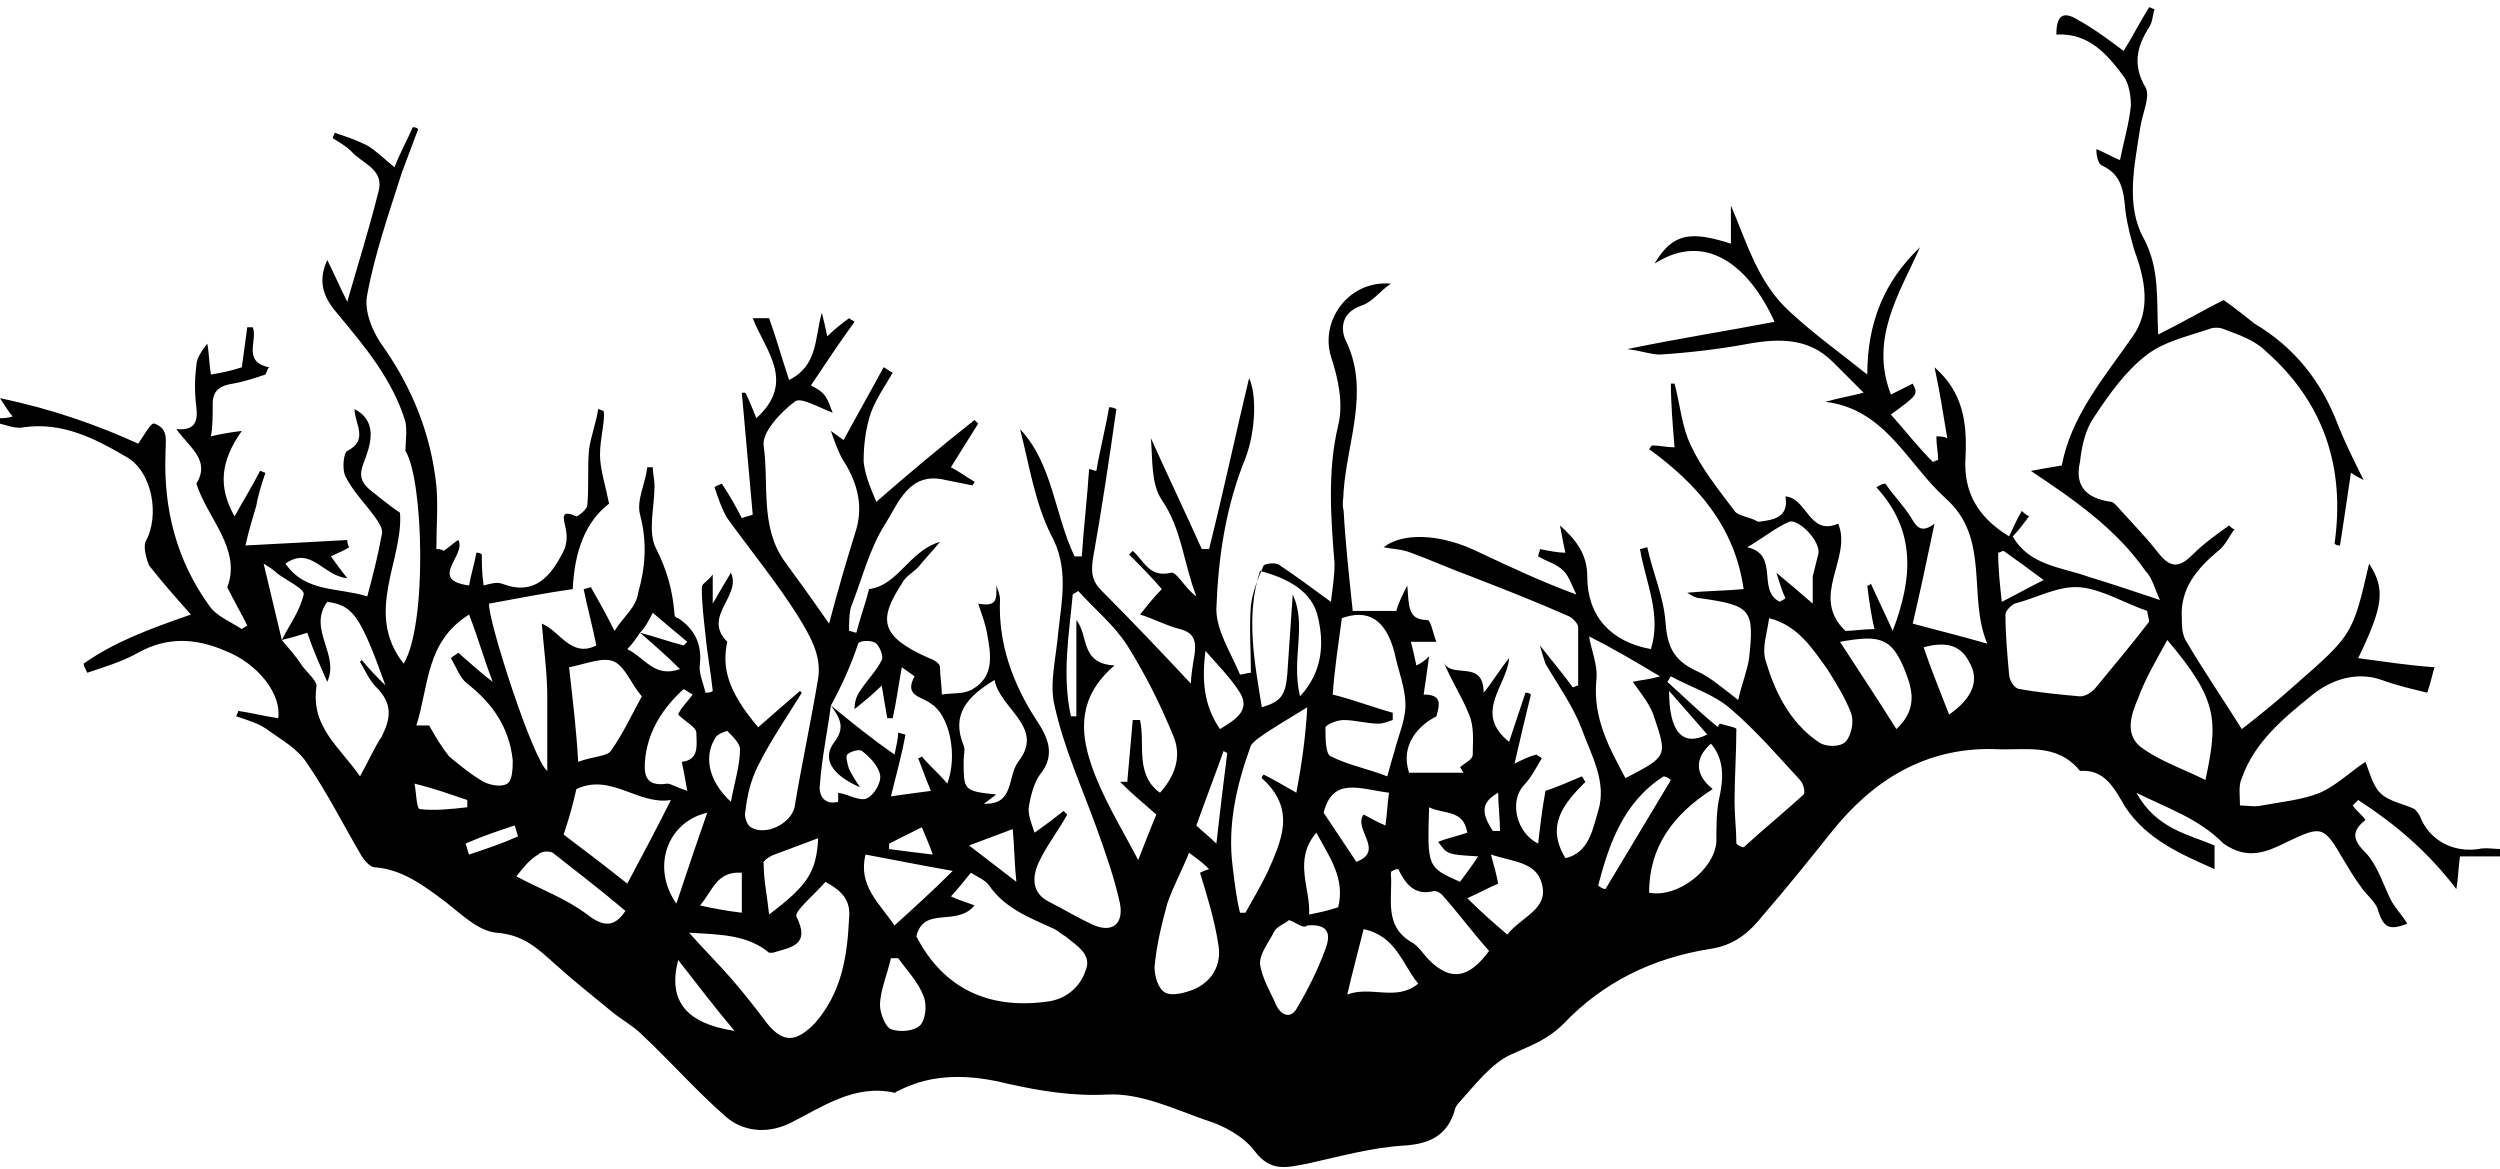 <?xml version="1.0" encoding="utf-8"?>
<!-- Generator: Adobe Illustrator 21.0.0, SVG Export Plug-In . SVG Version: 6.00 Build 0)  -->
<svg version="1.1" xmlns="http://www.w3.org/2000/svg" xmlns:xlink="http://www.w3.org/1999/xlink" x="0px" y="0px"
	 viewBox="0 0 137.5 64.3" style="enable-background:new 0 0 137.5 64.3;" xml:space="preserve">
<g id="Layer_2">
</g>
<g id="Layer_1">
	<path d="M117.5,43.6c1.1,2,2.9,2.3,4.3,2.9c0,0.5,0,0.9,0,1.3c-1.8-0.8-3.7-1.6-4.9-3.4c-0.6-1-1.1-2.1-2.5-2
		c-1.3-1.6-3.1-1.1-4.7-1.2c-3.8-0.1-6.7,1.7-9,4.6c-1.2,1.5-2.4,3-3.7,4.5c-0.8,1-1.6,1.7-3,1.9c-3.1,0.5-5.8,1.8-8,4.1
		c-0.9,0.9-1.8,1.2-2.9,1.7c-1.1,0.5-2,1.7-2.9,2.7c-0.1,0.1-0.2,0.3-0.2,0.4c-0.4,1.3-1.3,1.8-2.7,1.9c-1.8,0.1-3.6,0.6-5.4,1
		c-1.1,0.2-2,0.5-2.9-0.7c-0.6-0.8-1.7-1.4-2.7-1.7c-1.7-0.6-3.6-1.5-5.4-1.4c-1.9,0.1-3.7-0.2-5.5-0.6c-2-0.5-4.1-0.6-6,0.4
		c-0.1,0-0.1,0.1-0.2,0.1c-2.2-0.5-4,0.8-5.8,1.7c-1.3,0.6-2.6,0.4-3.5-0.4c-1.6-1.4-3-3-4.6-4.5c-0.5-0.5-1.1-0.8-1.7-1.3
		c-1.1-0.9-2.1-1.7-3.1-2.6c-0.9-0.8-1.7-1.6-3.2-1.7c-1-0.1-1.9-1-2.8-1.7c-1.2-0.9-2.4-1.8-3.9-1.9c-0.2,0-0.5-0.3-0.7-0.6
		c-1-1.7-1.9-3.5-3-5.1c-0.5-0.8-1.4-1.3-2.1-1.8c-0.5-0.4-1.2-0.6-1.8-0.8c0-0.1,0.1-0.2,0.1-0.3c0.7,0.1,1.5,0.3,2.2,0.4
		c0.2-1.3-1.1-3-2.9-3.7c-1.6-0.7-3.2-0.8-4.8,0.1c-0.9,0.5-1.9,0.8-2.8,1.1c-0.1-0.2-0.2-0.4-0.2-0.5c1.7-1.2,3.6-1.9,5.9-2.7
		c-0.8-0.9-1.6-1.8-2.3-2.7C8,30.6,7.9,30.1,8,29.8c0.8-1.4,0.4-3.9-1.1-4.7c-1.7-1-3.5-1.9-5.6-1.6c-0.4,0.1-0.9-0.1-1.3-0.2
		c0-0.1,0-0.2,0-0.3c0.2,0,0.4,0,0.7-0.1c-0.2-0.2-0.3-0.4-0.7-1c2.9,0.6,5.4,1.5,7.6,2.5c0.3-0.4,0.7-1.2,0.9-1.1
		c0.8,0.3,0.6,0.9,0.6,1.7c-0.1,3,0.6,5.8,2.4,8.3c0.4,0.6,1.2,0.9,1.8,1.3c0.1-0.1,0.2-0.1,0.3-0.2c-0.3-0.6-0.7-1.3-1.1-2.1
		c0.8-2.1-1.1-3.8-1.7-5.7c0.8-1.3-0.4-2-1.1-3c1,0.1,1.2-0.4,1.1-1.2c-0.1-0.8-0.1-1.5,0-2.3c0-0.4,0.3-0.8,0.6-1.2
		c0.1,0.5,0.1,1.1,0.2,1.7c0.6-0.1,1.1-0.2,1.7-0.4c0.1-0.7,0.2-1.5,0.3-2.2c0.1,0,0.2,0,0.3,0c0.3,0.7-0.6,1.9,0.9,2.2
		c-0.1,0.1-0.1,0.2-0.2,0.4c-0.6,0.2-1.2,0.4-1.8,0.5c-0.6,0.1-1.1,0.3-1.1,1.1c0,0.6,0,1.3-0.1,1.8c0.4-0.1,0.9-0.2,1.7-0.3
		c-1.2,1.7-1.3,3.1-0.4,4.7c0.5-0.9,1-1.7,1.4-2.5c0.1,0,0.2,0.1,0.3,0.1c-0.2,0.6-0.4,1.2-0.5,1.8c-0.2,0.7-0.4,1.3-0.6,2.2
		c2-0.1,3.8-0.2,5.6-0.3c0,0.1,0,0.2,0.1,0.4c-0.3,0.2-0.6,0.3-1,0.5c0.3,0.4,0.5,0.7,0.9,1.2c-1.3-0.1-2-1.8-3.4-0.8
		c1.1,1.6,2.9,1.3,4.5,1.8c0.3-1.1,0.6-2.3,0.8-3.4c0.1-0.3-0.2-0.7-0.4-1C20,27.6,19.4,27,19,26.2c-0.2-0.4-0.1-1.3,0.1-1.4
		c1.2-0.6,0.4-1.5,0.4-2.3c1.2,0.6,0.9,1.8,0.7,2.4c-0.2,0.7-0.7,1.3,0.1,2c0.5,0.4,1.1,0.9,1.7,1.3c0.2,2.6-2,5.5,0.2,8.3
		c1.3-2.1,1.1-10.1,0.1-11.7c0-0.5,0.1-1.1,0-1.6c-0.7-2.3-2.2-4.1-3.7-5.9c-0.7-0.8-1.2-1.7-0.6-3c0.4,0.8,0.7,1.5,1.1,2.3
		c0.6-2.1,1.2-4,1.7-6c0.4-1.3-0.9-1.6-1.5-2.3c-0.3-0.3-0.7-0.5-1-0.7c0-0.1,0.1-0.2,0.1-0.3c0.6,0.2,1.2,0.4,1.8,0.7
		c0.5,0.3,1,0.8,1.5,1.2C22,8.4,22.4,7.7,22.7,7C22.8,7,22.9,7,23,7.1c-0.3,0.8-0.6,1.6-0.9,2.4c-0.7,2.2-1.5,4.5-1.9,6.7
		c-0.2,0.9,0.3,2.1,0.9,2.9c1.6,2.3,2.6,4.8,2.9,7.6c0.1,1.1,0,2.3,0,3.5c0.1,0,0.3,0,0.4,0.1c0.3-0.2,0.5-0.4,0.8-0.6
		c0.5,0.8-1.7,2.2,0.6,2.5c0.1-0.6,0.3-1.2,0.4-1.8c0.1,0,0.2,0,0.3,0.1c0,0.5,0,1,0.1,1.7c0.4-0.1,0.7-0.2,1-0.1
		c1.8,0.7,2.7-0.4,3.4-1.8c0.2-0.4,0.2-0.9,0.1-1.3c-0.1-0.5-0.3-1,0.6-0.6c0.1,0,0.6-0.4,0.6-0.6c0.1-1,0-2.1,0.1-3.1
		c0.1-0.7,0.4-1.5,0.5-2.2c0.1,0,0.2,0.1,0.3,0.1C33.3,23.1,33,24.1,33,25c0,0.8,0.3,1.7,0.5,2.7c-1.3,1-1.9,2.6-2,4.7
		c-1.4,0.2-3,0.5-4.6,0.8c-0.1,0.8,2.4,8.6,3.2,9.2c0-1.4,0-2.8,0-4.1c0-1.3-0.2-2.7-0.3-4c1,0.4,1.6,1.9,3,1.2
		c-0.2-1-0.5-2.1-0.7-3.1c0.1,0,0.3-0.1,0.4-0.1c0.4,0.7,0.8,1.4,1.3,2.4c0.5-0.8,1.2-1.3,1.3-2.1c0.4-1.4,0.5-2.8,0.1-4.3
		c-0.2-0.8,0.3-1.7,0.4-2.6c0.1,0,0.2,0,0.3,0c0,0.3,0.1,0.7,0.1,1c0,1.2-0.4,2.6,0.1,3.5c0.6,1.2,0.9,2.3,1,3.6
		c0,0.1,0.1,0.2,0.2,0.2c0.9,0.6,1.3,1.4,1.2,2.5c-0.1,0.5,0.2,1.1,0.3,1.6c0.1,0,0.3,0,0.4-0.1c-0.1-1-0.3-2-0.4-3.1
		c-0.1-0.9-0.2-1.7-0.2-2.6c0-0.2,0.3-0.3,0.6-0.7c0,0.6,0,0.9,0,1.6c0.4-0.7,0.7-1.2,1-1.7c0.6,1.3-1.6,2.4-0.2,3.8
		C39.7,36.7,40,38,41.7,40c0.8-0.7,1.6-1.4,2.3-2c0,0,0.1,0.1,0.1,0.1c-0.8,1.3-1.7,2.6-2.4,4c-0.4,0.8-0.6,1.6-0.7,2.5
		c-0.1,0.3,0.1,0.8,0.3,0.9c0.8,0.5,2.2-0.2,2.4-1.1c0.4-2.4,0.9-4.7,1.3-7.1c0.2-1.3-0.5-2.4-1.1-3.4c-1.2-1.9-2.6-3.6-3.9-5.4
		c-0.3-0.5-0.5-1.1-0.7-1.7c0.1-0.1,0.2-0.1,0.4-0.2c0.4,0.6,0.8,1.3,1.1,1.9c0.2-0.1,0.4-0.1,0.6-0.2c-0.2-2.2-0.4-4.5-0.6-6.7
		c0.1,0,0.1,0,0.2,0c0.2,0.4,0.4,0.9,0.6,1.4c2.2-2,0.5-3.7-0.2-5.5c0.3,0,0.6,0,0.9,0c0.4,1.1,0.7,2.2,1.1,3.4
		c1.6-0.8,1.4-2.3,1.8-3.7c0.1,0.4,0.2,0.8,0.3,1.3c0.4-0.4,0.8-0.7,1.2-1c0.1,0.1,0.2,0.1,0.3,0.2c-0.8,1.1-1.6,2.3-2.4,3.5
		c0.2,0.1,0.6,0.3,0.8,0.6c0.2,0.3,0.3,0.7,0.4,0.9c-0.8-0.3-1.8-0.9-2.1-0.6c-0.8,0.6-1.8,1.7-1.7,2.4c0.3,2.1-0.2,4.4,1.1,6.3
		c0.8,1.1,1.6,2.2,2.5,3.5c0.5-1.9,1-3.6,1.5-5.2c0.4-1.4,0-2.7-0.8-3.9c-0.2-0.4-0.4-0.9-0.6-1.5c0.4,0.3,0.7,0.5,0.7,0.5
		c0.7-1.3,1.5-2.7,2.2-4c0.2,0.1,0.3,0.2,0.5,0.3c-0.4,0.7-0.9,1.4-1.2,2.2c-0.3,0.9-0.4,1.8-0.4,2.7c0.1,0.9,0.5,1.7,0.7,2.2
		c1.6-1.4,3.5-3,5.4-4.5c0.1,0.1,0.1,0.1,0.2,0.2c-0.5,0.8-1,1.6-1.5,2.4c0.4,0.2,0.8,0.5,1.3,0.8c0,0.1-0.1,0.1-0.1,0.2
		c-0.5-0.1-1-0.2-1.5-0.3c-2-0.5-2.6,1.3-3.3,2.4c-0.9,1.4-1.3,3.1-1.9,4.6c-0.1,0.4-0.1,0.8-0.1,1.3c0.1,0,0.3,0.1,0.4,0.1
		c0.2-0.8,0.5-1.6,0.7-2.4c1.6-0.2,2.2-2.1,3.9-2.6c-0.4,0.5-0.8,0.9-1.2,1.4c-0.3,0.3-0.7,0.5-0.9,0.9c-1.3,2-1.2,2.9,1.5,4.1
		c0.3,0.1,0.6,0.3,0.6,0.5c0,0.5,0.1,1,0.1,1.5c0.6-0.1,1.2,0,1.7-0.3c1.2-0.7,1-1.9,0.8-3c-0.1-0.6-0.3-1.1-0.5-1.7
		c1.1,0.2,1-0.3,1-1c0.1,0.3,0.2,0.5,0.2,0.8c-0.1,2.4,0.7,4.6,2,6.6c0.6,0.9,1.1,1.9,0.2,3c-0.3,0.4-0.5,1.1-0.6,1.7
		c-0.1,0.4,0.1,0.9,0.3,1.5c0.7-0.5,1.1-0.8,1.6-1.2c0.1,0.1,0.1,0.1,0.2,0.2c-0.5,0.9-1.2,1.8-1.6,2.7c-0.3,0.7-0.4,1.6,0.6,2.1
		c0.8,0.4,1.6,0.9,2.5,1.3c1,0.4,1.6-0.1,1.4-1.2c-0.3-1.4-0.8-2.8-1.3-4.2c-0.8-2.2-1.8-4.4-2.3-6.7c-0.3-1.2,0.1-2.7,0.2-4
		c0.2-1.8,0.6-3.6-0.4-5.4c-0.9-1.8-1.2-3.9-1.7-5.8c1.8,1.9,1.9,4.7,3,7c0.1,0,0.2,0,0.4,0c0.1-1.6,0.3-3.2,0.4-4.8
		c0.1,0,0.3,0.1,0.4,0.1c0.2-1.2,0.5-2.3,0.7-3.5c0.1,0,0.2,0,0.4,0.1c-0.4,2.8-0.8,5.5-1.3,8.3c-0.1,0.8,0,1.2,0.5,1.7
		c1.7,1.7,3.4,3.5,4.9,5.1c0-0.4,0.1-1,0.2-1.6c0.1-0.7,0-1.2-0.8-1.4c-0.8-0.2-1.5-0.6-2.2-0.8c0.4-0.5,0.8-1,1.2-1.4
		c-0.6-0.7-1.2-1.3-1.8-1.9c0.1-0.1,0.2-0.2,0.2-0.2c0.6,0.5,0.9,1.5,2.1,1.2c0.3-0.1,0.8,0.9,1.4,1.3c-0.7-1.8-0.8-3.7-1.9-5.3
		c-0.6-0.9-0.5-2.2-0.6-3.4c0.9,2,1.9,4.1,2.8,6.1c0.1,0,0.3,0,0.4,0c0.8-3.2,1.5-6.5,2.2-9.4c0.4,0.8,0.4,2.8-0.2,4.4
		c-1.1,2.7-1.5,5.5-1.6,8.3c0,1.2,0.8,2.4,1.3,3.6c0.2,0,0.4-0.1,0.6-0.1c0-1.2-0.1-2.5,0-3.7c0.1-0.8,0.4-1.5,0.7-2.2
		c0.1-0.1,0.7-0.2,0.9,0c0.9,0.6,1.7,1.2,2.8,2c0.1-0.8,0.2-1.4,0.2-2.1c-0.2-2.5-0.4-5.1,0.2-7.6c0.3-1.2,0-2.6-0.4-3.8
		c-0.6-2,1-4.2,3.3-4c-0.6,0.4-1,1-1.6,1.2c-1.2,0.4-1.2,1.4-0.8,2.1c1.2,2.7,0,5.4-0.2,8.1c0,0.4-0.1,0.7,0,1.1
		c0.1,1.8,0.3,3.6,0.5,5.5c0.7,0,1.5,0,2.4,0c0.1-0.4,0.3-0.8,0.6-1.4c0.1,1.1,0,1.9,1.1,1.9c0.2,0,0.3,0.7,0.5,1.2
		c-0.5,0-1,0-1.4,0c0.1,0.4,0.2,0.8,0.3,1.3c0.2-0.1,0.4-0.2,0.7-0.5c-0.1,0.8-0.2,1.4-0.3,2.1c1,0,0.9,0.5,0.7,1.2
		C78,39.9,77,41,77.5,42.5c1,0,2,0,3,0c-0.1-0.1-0.1-0.2-0.2-0.3c0.2-0.2,0.7-0.4,0.7-0.7c0-0.7,0.1-1.5-0.2-2.2
		c-0.4-1-1-1.9-1.4-2.9c0.4,1,2.2-0.2,2.2,1.7c0.5-0.6,0.9-1.3,1.4-1.9c-0.1,1.5-2,3,0,4.6c0.3-0.9,0.6-1.8,0.9-2.7
		c0.1,0,0.2,0,0.3,0.1c-0.3,1.2-0.6,2.5-0.9,3.8c0.4-0.2,0.8-0.4,1.2-0.5c0.1,0.1,0.2,0.1,0.3,0.2c-0.3,0.5-0.6,1.1-1,1.5
		c-0.8,0.9-0.4,2.6,0.8,3.2c0.1-0.9,0.2-1.8,0.4-2.9c0.6-0.2,1.3-0.5,2-0.8c0.1,0.1,0.1,0.2,0.2,0.3c-1.2,1.2-2.2,2.4-1.1,4.2
		c1.3-0.3,1.5-1.6,1.8-2.6c0.5-1.6-0.4-3.1-0.9-4.5c-0.5-1.3-1.3-2.4-2-3.6c-0.1-0.3-0.2-0.6-0.3-1c0.7,0.9,1.3,1.6,1.8,2.3
		c0.1,0,0.2-0.1,0.3-0.1c0-1.1,0-2.2,0-3.2c0-0.2-0.3-0.5-0.5-0.6c-1.8-0.8-3.6-1.5-5.4-2.2c-1.1-0.4-2.2-0.9-3.3-1.3
		c-0.5-0.2-1-0.2-1.5-0.3c1-0.8,3.1-0.8,5.3,0.3c1.7,0.8,3.4,1.6,5.3,2.3c-0.2-0.4-0.4-1-0.7-1.3c-0.4-0.4-0.9-0.5-1.4-0.8
		c0-0.1,0.1-0.3,0.1-0.4c0.5,0.1,1,0.2,1.4,0.2c-0.1-0.4-0.2-1-0.3-1.5c0.9,0.8,1.5,1.6,1.5,2.8c0,2.2,1.3,3.6,3.5,4
		c0.6-1.9-0.3-3.7-0.6-5.5c0.1,0,0.3-0.1,0.4-0.1c0.3,1.4,0.9,2.7,1,4.1c0.1,1.3,0.4,2.1,1.7,2.7c0.7,0.3,1.4,0.9,2.3,1.6
		c0.2-0.9,0.5-1.6,0.6-2.3c0.3-2.7,0.1-2.9-2.7-3.3c-0.2,0-0.4-0.1-0.7-0.3c1-0.1,2-0.1,3.1-0.2c-0.5-3.5-2.6-5.8-5.2-7.7
		c0.1-0.1,0.1-0.2,0.2-0.2c0.4,0,0.7,0.1,1.2,0.1c-0.1-1.2-0.2-2.4-0.2-3.5c0.1,0,0.2,0,0.2,0c0.3,1.1,0.4,2.4,0.9,3.4
		c0.6,1.3,1.5,2.4,2.4,3.6c0.2,0.3,0.8,0.3,1.3,0.6c0.8-0.1,1.7-0.2,1.5-1.4c1.2,0.1,1.3,2.2,2.9,1.5c0.8,1.9-1.6,4,0.4,5.9
		c0.4,0,1-0.1,1.6-0.1c-0.2-0.8-0.3-1.6-0.4-2.4c0.1,0,0.1,0,0.2-0.1c0.4,0.9,0.8,1.7,1.2,2.6c1.1-2.9,1.3-5.5-0.9-7.9
		c0.2-0.1,0.3-0.2,0.5-0.2c0.4,0.6,0.9,1.1,1.3,1.7c0.3,0.4,0.5,1.2,1.4,0.5c-0.4,1.9-0.8,3.8-1.2,5.5c1.5,0.4,2.7,0.7,4.1,1.1
		c-1.1-2.6,0.2-5.8-2.3-8c-2.1-1.9-3.3-4.9-6.6-5.3c0.7-0.2,1.3-0.3,2.1-0.5c-0.6-0.6-1.1-1.1-1.7-1.7c-1.3-1.3-2.9-1.3-4.6-1
		c-1.6,0.3-3.3,0.5-4.9,0.6c-0.5,0-1-0.2-1.8-0.3c2.9-0.6,5.5-1,8.1-1.5c-1.4-3.1-3.8-5-6.6-3.2c1-1.7,2-1.8,4.2-1.1
		c0-0.7,0-1.4,0-2.1c0.9,2.1,1.5,4.3,3.3,5.9c1.3,1.2,2.7,2.2,4.2,3.4c0-2.8,0.9-5.1,2.9-7c-1.1,2.5-2.8,5-1.6,8.1
		c0.4-0.2,0.8-0.4,1.2-0.6c0.3,0.6,0.3,0.6-1.2,1.7c0.8,0.9,1.5,1.8,2.3,2.6c0.1,0,0.2-0.1,0.3-0.1c0-0.4-0.1-0.8-0.1-1.3
		c0.2,0,0.4,0,0.6,0.1c-0.2-1.2-0.4-2.5-0.7-3.9c1.6,1.4,1.8,3.1,1.7,5c-0.1,1.8,0.6,3.2,2.4,4.3c0.2-0.4,0.4-0.9,0.7-1.4
		c0.1,0.1,0.2,0.2,0.4,0.3c-0.3,0.4-0.6,0.8-0.9,1.1c0.9,1.6,2.7,1.7,4.1,2.2c1.3,0.4,2.5,0.8,4,1.3c-0.3-0.6-0.4-1.2-0.8-1.6
		c-1.6-2.3-3.9-3.9-6.3-5.5c0.5-0.1,1.1-0.2,1.7-0.3c0.5-2.7,2.3-4.8,3.9-7.1c1-1.4,0.7-3.1,0.1-4.7c-0.2-0.7-0.4-1.4-0.5-2.2
		c-0.1-1.1-0.2-2-1.3-2.5c-0.2-0.1-0.3-0.5-0.3-0.9c0.5,0.2,1,0.5,1.3,0.6c0.2-1,0.5-2,0.6-3c0-0.5-0.1-1.2-0.4-1.6
		c-0.9-1.2-1.9-2.4-3.7-2.3c0-1.1,0.4-1.3,1.2-0.8c0.9,0.5,1.7,1.1,2.5,1.7c0.5-0.8,0.9-1.6,1.4-2.4c0.1,0,0.2,0.1,0.3,0.1
		c-0.1,0.3-0.1,0.7-0.3,1c-0.7,1.1-0.9,2.1-0.2,3.3c0.3,0.5-0.2,1.5-0.3,2.3c-0.3,2-0.8,4.2,0.2,6c0.9,1.7,0.7,3.3,0.8,5.3
		c1.4-0.7,2.6-1.4,3.6-1.9c0.7,0.5,1.2,0.9,1.7,1.3c2.2,1.3,3.7,3.2,4.6,5.6c0.4,1,0.9,2,1.4,3c-0.2-0.1-0.4-0.2-0.7-0.4
		c-0.2,1.4-0.4,2.7-0.6,4c-0.1,0-0.2,0-0.3-0.1c0.6-4.2-0.6-7.8-3.8-10.6c-0.6-0.6-1.5-0.9-2.3-1.2c-0.2-0.1-0.6-0.1-0.8,0
		c-1.2,0.4-2.5,0.7-3.4,1.4c-1.2,0.9-2.1,2.2-2.9,3.4c-0.5,0.7-0.7,1.6-0.8,2.5c-0.3,1.3,0.3,2,1.7,2.2c0.1,0,0.2,0.1,0.3,0.2
		c0.8,0.9,1.6,1.7,2.3,2.6c0.7,0.9,1.2,0.8,1.9,0.1c0.6-0.6,1.3-1.1,2-1.6c0.1,0.1,0.2,0.2,0.3,0.2c-0.3,0.4-0.5,0.9-0.9,1.2
		c-1.2,1-2.1,2.1-2,3.7c0,0.4,0,0.8,0.2,1.2c1,1.7,2.1,3.3,3.1,4.9c0.9-0.7,1.9-1.5,2.9-2.4c3.2-2.8,3.2-2.8,4.1-6.7
		c0.9,1.4,0.8,2.3-0.6,5.2c1.5,0.2,2.8,0.4,4.2,0.5c-0.1,0.3-0.2,0.8-0.4,1.4c-0.8-0.2-1.7-0.4-2.5-0.7c-1.4-0.5-2.8,0-3.8,0.8
		c-1.6,1.3-3.2,2.6-3.9,4.6c-0.2,0.4-0.1,1-0.1,1.5c0.4,0,0.8,0.1,1.2,0c1.1-0.2,2.2-0.3,3.2-0.7c0.9-0.4,1.6-1.1,2.5-1.7
		c0.2,0.5,0.4,1.3,0.8,1.7c0.5,0.5,1.3,0.6,1.9,0.9c0.1,0.1,0.2,0.2,0.3,0.4c0.5,1.3,1.8,2,3.2,1.8c0.4-0.1,0.9,0,1.3,0
		c0,0.1,0,0.3,0,0.4c-0.8,0-1.6,0-2.3,0c-0.1,0.7-0.1,1.2-0.2,1.8c-1.6-2.1-3.4-3.6-5.4-4.9c-0.1,0.1-0.2,0.2-0.3,0.3
		c0.2,0.3,0.5,0.5,0.7,0.8c-0.9,0.7-0.6,1.2,0.1,1.9c0.6,0.7,0.9,1.7,1.3,2.5c0.2,0.4,0.6,0.8,0.9,1.3c-1,0.4-1.3,0.2-1.6-0.7
		c-0.1-0.5-0.7-0.9-1-1.4c-0.3-0.4-0.6-0.9-0.9-1.4c-1.1-1.9-1.2-1.9-3.1-1c-1.2,0.6-2.2,1-3.5,0.1C120.9,45,119.3,44.5,117.5,43.6z
		 M35.2,34.8c-0.2,0.3-0.4,0.6-0.7,0.9c1,0.5,1.5,1.6,2.9,1.1C36.7,36.1,35.9,35.4,35.2,34.8c0.8,0.2,1.6,0.5,2.4,0.7
		c0.1-0.1,0.1-0.1,0.2-0.2c-0.6-0.5-1.2-1-1.9-1.6C35.7,34.1,35.5,34.5,35.2,34.8z M45.7,38.8c1.1,0.9,2.2,1.8,3.5,2.7
		c0.1-0.5,0.2-0.9,0.2-1.2c0.1,0,0.3,0.1,0.4,0.1c-0.2,1.1-0.5,2.2-0.8,3.4c0.7-0.1,1.4-0.2,2.2-0.3c-0.3-0.7-0.5-1.3-0.7-1.8
		c0.1,0,0.2-0.1,0.2-0.1c0.4,0.5,0.9,0.9,1.4,1.5c0.6-1.6,0.1-3.8-0.9-4.4c-0.5-0.4-1.5-0.4-0.9-1.5c0,0-0.4-0.3-0.7-0.5
		c-0.2,1.1-0.3,1.9-0.5,2.8c-0.1,0-0.2,0-0.3,0c-0.1-0.6-0.2-1.1-0.3-1.8c-0.5,0.5-1,0.9-1.5,1.3c0-0.4,0.1-0.7,0.3-1
		c0.4-0.6,0.9-1.1,1.2-1.7c0.1-0.2-0.1-0.7-0.3-0.9c-0.2-0.2-0.9-0.2-1,0C46.8,36.6,46.3,37.7,45.7,38.8c-0.2,1.5-0.5,2.9-0.6,4.3
		c-0.1,0.6,0.2,1.2,1,1c0-0.3,0-0.4,0-0.5c0.6,0.1,1.2,0.5,1.6,0.3c0.4-0.2,0.8-0.9,0.7-1.3c-0.1-0.5-0.6-1-1-1.3
		c-0.1-0.1-0.6,0-0.8,0.2c-0.1,0.1,0,0.5,0.1,0.8c0.2,0.4,0.4,0.7,0.6,1c-1.6-0.7-2.1-1.6-1.4-2.5C46.5,40,46.2,39.5,45.7,38.8z
		 M15.5,35.2c0.4-0.8,1-1.6,1.2-2.5c0.1-0.3-1-0.8-1.5-1.2c-0.1-0.1-0.2-0.2-0.7-0.5C14.9,32.7,15.2,33.9,15.5,35.2
		c0.4,0.5,0.8,0.9,1.1,1.4c0.3,0.4,0.9,0.9,0.8,1.2c-0.3,2.2,1.3,3.3,2.4,4.9c0.5-0.9,0.8-1.6,1.2-2.2c0.5-1,0.6-1.8-0.3-2.7
		c-0.4-0.4-0.6-0.9-0.9-1.4c0,0,0.1-0.1,0.1-0.1c0.4,0.5,0.8,0.9,1.3,1.4c-1.4-3.9-1.8-4.4-3.2-4.6c-1.1,1.5,0.7,2.9,0,4.4
		c-0.4-0.9-0.8-1.8-1.1-2.7C16.3,35,15.9,35.1,15.5,35.2z M63.8,43.6c0.9-1,1.2-2.1,0.7-3.2c-0.7-1.7-1.5-3.3-2.5-4.9
		c-0.7-1.1-1.8-2-2.7-3c-0.1,0.1-0.2,0.1-0.3,0.2c-0.2,2.2-0.6,4.4-0.1,6.7c0.1,0,0.2,0,0.3,0c0-1.8,0-3.5,0-5.3
		c0.7,0.9,0.2,2.4,2.1,2.5c-2,1.7-1.9,3.6-1.3,5.4c0.6,1.8,1.6,3.4,2.6,5.3c0.4-1,0.7-1.8,1-2.5c-0.7-0.6-1.4-1.2-2-1.8
		c0.1,0,0.3,0,0.4,0c0.1-1.1,0.2-2.3,0.3-3.4c0.1,0,0.2,0,0.4,0C63,40.9,62.4,42.6,63.8,43.6z M50.4,51.5c1.5,2.9,4,4,7.1,3.6
		c1.1-0.1,1.9-0.8,2.2-1.7c0.4-0.9-0.5-1.4-1.1-1.9c-0.2-0.1-0.4-0.3-0.6-0.4c-1.3-0.6-2.7-1.1-3.6-2.4c-0.2-0.3-0.7-0.5-1-0.7
		c-0.5,0.6-0.8,1-1.1,1.3c0.4,0.2,0.8,0.3,1.3,0.5C52.6,51,50.8,49.8,50.4,51.5z M118.2,34.2c0-0.2-0.1-0.4-0.1-0.6
		c-1.2-0.4-2.5-1.2-3.7-1.3c-1.2-0.1-2.4,0.6-3.6,0.9c-0.2,0.1-0.5,0.4-0.5,0.6c0,1.1,0.1,2.2,0.2,3.3c0,0.3,0.3,0.8,0.6,0.8
		c1.1,0.2,2.2,0.3,3.3,0.4c0.3,0,0.6-0.2,0.8-0.4C116.1,36.8,117.2,35.5,118.2,34.2z M37.9,51.3c0.8,0.9,1.6,1.7,2.3,2.5
		c0.7,0.8,1.4,1.7,2,2.5c0.9,1.1,1.6,1,2.6,0c1.5-1.7,1.8-3.7,1.9-5.8c0.1-1-0.4-1.5-1.3-2c-0.6,0.7-1.7,1.6-1.6,1.9
		c0.8,1.6-0.3,1.7-1.3,2c-0.1,0-0.1,0-0.2,0C41.1,51.4,39.6,51.4,37.9,51.3z M23.6,39.9c0.4,0.7,0.7,1.2,1.1,1.7
		c0.6,0.5,1.2,1,1.9,1.4c0.4,0.2,1,0.3,1.3,0.1c0.3-0.2,0.3-0.9,0.3-1.3c-0.2-1.8-1.1-3.1-2.5-4.2c-0.4-0.3-0.6-0.9-0.9-1.4
		c0.1-0.1,0.3-0.2,0.4-0.3c0.6,0.5,1.1,1,1.9,1.6c-0.5-1.3-0.8-2.4-1.3-3.7c-2.4,1.5-2.2,3.9-2.9,6.1C23.4,39.9,23.6,39.9,23.6,39.9
		z M73.8,34c-0.2,1.5-0.4,2.8-0.5,4.2c1.2,0.3,2.2,0.7,3.3,1c0,0.1,0,0.2,0,0.4c-0.3,0.1-0.5,0.2-0.8,0.2c-0.6,0-1.3-0.2-1.9-0.2
		c-0.3,0-0.9,0.2-1,0.4c0,0.6,0,1.5,0.3,1.6c1,0.5,2.1,0.7,3.1,1.1c0.2-0.7,0.3-1.1,0.4-1.4c0.2-0.8,0.6-1.7,0.6-2.5
		c0-1-0.4-1.9-0.6-2.9C76.2,34,75.2,33.5,73.8,34z M71.9,38.9c-0.8,0.5-1.5,0.9-2.1,1.3c-0.3,0.2-0.8,0.5-1,0.8
		c-0.8,2.2-1.3,4.4-1,6.7c0.1,0.8,0.2,1.7,0.4,2.5c0.1,0,0.2,0,0.3,0c0.4-0.7,0.8-1.4,1.2-2.2c0.8-1.8,1.6-3.5-0.3-5.2
		c0,0,0-0.1,0.1-0.2c0.6,0.3,1.1,0.6,1.8,1C71.6,42,71.8,40.6,71.9,38.9z M119.2,35.2c-0.6,1.1-1.2,2.1-1.6,3.2
		c-0.4,0.9-0.8,2.1,0.3,2.8c1,0.7,2.2,1.1,3.4,1.7C122,39.6,122,38.5,119.2,35.2z M65.4,46.9c-0.4,1-0.9,1.9-1.2,2.8
		c-0.3,1.1-0.6,2.3-0.7,3.5c0,0.5,0.2,1.2,0.6,1.4c0.4,0.2,1.1,0,1.6-0.2c1.1-0.5,1.5-1.5,1.3-2.5c-0.2-1.3-0.6-2.6-1-3.9
		c0,0,0.2-0.1,0.5-0.2C66.1,47.4,65.8,47.2,65.4,46.9z M94.5,40c0-0.1,0-0.1,0.1-0.2c0.3,0.1,0.9,0.2,0.9,0.3c0,1.3-0.1,2.7-0.1,4
		c0,0.8,0.1,1.5,0.1,2.3c0.1,0.1,0.3,0.2,0.4,0.2c1.1-1,2.2-1.9,3.3-2.9c0.1-0.1,0-0.6-0.2-0.8c-1.2-1.3-2.4-2.7-3.8-3.9
		c-0.9-0.8-2.2-1.2-3.3-1.8c-0.1,0.1-0.1,0.2-0.2,0.3C92.6,38.3,93.5,39.2,94.5,40z M71.5,38.3c1.3-1.4,1.3-3,1-4.3
		c-0.3-1.5-1.7-2.2-3.2-2.6c-0.8,2.5-0.3,5,0.1,7.5c1-0.3,1.3-0.6,1.4-1.8c0.1-1.4,0.2-2.9,0.3-4.4C71.9,34.4,71,36.2,71.5,38.3z
		 M31,45.9c1.2,0.9,2.5,1.9,3.5,2.7c0.8-1.5,1.6-3,2.4-4.6c-1.8,0.3-3.3-1.5-5.2-0.6C31.5,44.3,31.3,45,31,45.9z M97.3,34
		c-0.1,0.8-0.4,1.6-0.2,2.3c0.5,1.7,1.3,3.4,2.9,4.5c0.4,0.3,1.2,0.3,1.5,0c0.3-0.3,0.5-1.1,0.3-1.6c-0.3-0.8-0.8-1.6-1.3-2.4
		C99.7,35.7,98.9,34.4,97.3,34z M87.4,35c0.1,0.7,0.5,1.6,0.4,2.4c-0.2,2.1,0.7,3.7,1.6,5.4c2.3-1.2,2.3-1.2,1.6-3.3
		c-0.2-0.7-0.7-1.3-1.2-2c0.4-0.1,0.8-0.1,1.5-0.3C89.8,36.3,88.6,35.6,87.4,35z M54.7,37.4c-1.5,0.9-2.4,1.9-1.7,3.6
		c0.1,0.2,0,0.5,0,0.8c0,1.7,0,1.7,1.8,1.9c-0.3,0.2-0.5,0.4-0.7,0.5c1.7,0.1,1.3-1.5,1.9-2.3C57.5,40,55,39,54.7,37.4z M81.9,52.3
		c-0.9-1-1.7-2.1-2.6-3.1c-0.1-0.1-0.3-0.2-0.4-0.2c-1.1,0.3-1.6-0.4-2-1.2c-0.2,0-0.3,0.1-0.3,0.1c-0.1,0-0.1,0.1-0.1,0.2
		c0.1,1.3-0.4,2.8,1.1,3.7c0.4,0.2,0.7,0.7,1,1C79.8,54,80.8,53.8,81.9,52.3z M90.7,49.1c1.6,0.3,3.6-1.3,3.7-2.8
		c0-0.9,0-1.8,0.2-2.6c0.2-1,0.2-2-0.5-2.8c-0.9,0.8-0.9,1.7,0.1,2.5C92,44.8,90.7,46.6,90.7,49.1z M31.3,36.7
		c0.2,1.8,0.4,3.4,0.5,5.2c0.8-0.3,1.6-0.3,1.8-0.6c0.7-1,1.2-2.1,1.7-3c-0.6-0.7-0.9-1.6-1.5-1.9C33.2,36.1,32.3,36.5,31.3,36.7z
		 M70.9,50.6c-0.2,0.2-0.6,0.3-0.8,0.6c-0.3,0.6-0.8,1.2-0.8,1.8c0.1,0.8,0.6,1.6,0.9,2.3c0.3,0.6,0.8,0.7,1.1,0.2
		c0.6-1,1.2-2.2,1.6-3.3c0.3-0.8,0.2-1.4-1-1.3C71.7,51.1,71.4,50.8,70.9,50.6z M49.2,50.9c1.1-1,2.1-1.9,3.2-3
		c-1.7-0.3-3.2-0.6-4.8-0.9C47.2,48.7,48.3,49.6,49.2,50.9z M101.2,35.3c1.1,1.7,2.1,3.2,3.1,4.8c1.3-1.2,0.8-2.4,0.4-3.4
		C104,35.1,103.4,34.9,101.2,35.3z M28.4,48.2c1.3,0.7,2.7,1.2,3.9,2.1c0.9,0.7,1.5,0.7,2.1-0.2c-1.3-1.1-2.6-2.1-4-3.2
		c-0.2-0.1-0.6-0.1-0.8,0.1C29.1,47.3,28.8,47.7,28.4,48.2z M99.7,33.2c0-0.7,0-1.1,0-1.5c0.1-0.4,0.2-0.8,0.3-1.2
		c0.2-0.7-1.1-2-1.6-1.8c-0.7,0.3-1.3,0.8-2.3,1.4c1.8,0.4,0.5,2.4,1.8,3c0.1-0.1,0.2-0.1,0.3-0.2c-0.2-0.4-0.3-0.8-0.5-1.4
		C98.3,32,98.9,32.5,99.7,33.2z M38.1,38.2c-0.2-0.1-0.3-0.2-0.5-0.3c-1.1,1-1.9,2.2-2.1,3.7c-0.1,0.9-0.1,1.7,1.2,1.5
		c0.2,0,0.5,0.2,1.1,0.4c-0.1-0.6-0.2-1.1-0.3-1.6c1-0.1,0.8-1,0.8-1.6c0-0.3-0.6-0.6-1-1C37.4,39,37.8,38.6,38.1,38.2z M82.9,51.4
		c0.8-1,2.3-1.4,1.9-2.8c-0.3-1.2-1.6-1.2-2.8-1.6c0.2,0.7,0.3,1.1,0.4,1.6c-0.5,0.2-1,0.5-1.7,0.8C81.5,50.2,82.2,50.8,82.9,51.4z
		 M74.1,54.7c1.3-0.5,2.7,0.4,3.9-0.6c-0.9-1.1-1.2-2.6-3-3C74.7,52.3,74.4,53.4,74.1,54.7z M74.6,47.4c1.6-0.6-0.2-1.8,0.4-2.6
		c0.4,0.2,0.7,0.4,1.2,0.6c0.1-0.7,0.1-1.2,0.2-1.8c-1.6-0.2-3.1-0.9-3.6,1.1C73.4,45.6,74,46.5,74.6,47.4z M49.4,52.7
		c-0.1,0-0.3,0-0.4,0c-0.2,0.9-0.6,1.8-0.6,2.6c0,0.4,0.3,1.2,0.6,1.3c0.5,0.2,1.3,0.1,1.6-0.2c0.3-0.3,0.4-1.1,0.2-1.6
		C50.5,54,49.9,53.4,49.4,52.7z M45,46.1c-0.8,0.3-1.6,0.6-2.4,0.9c-0.3,0.1-0.7,0.4-0.6,0.5c0,0.9,0.2,1.8,0.3,2.8
		C44.4,48.7,44.9,48,45,46.1z M91.9,42.9c-0.1-0.1-0.3-0.2-0.4-0.2c-2.2,1.4-3,3.7-3.6,6c0.1,0.1,0.3,0.2,0.4,0.2
		C89.5,46.9,90.7,44.9,91.9,42.9z M107.2,39.3c1.3-0.9,1.7-1.9,1.1-2.9c-0.5-1-1.4-1.1-2.5-0.8C106.2,36.8,106.7,38,107.2,39.3z
		 M72.4,45.8c-1.3,1.5-0.3,3.1-0.4,4.5c0.5-0.1,1-0.2,1.6-0.4C74,48.3,73.1,47.1,72.4,45.8z M81.3,47.1c-1.7-0.1-1.7-0.1-2.2-0.8
		c0.5-0.2,1-0.3,1.6-0.5c-0.2-1.3-1.3-1-2.1-1.4c-0.1,3.3-0.1,3.3,1.7,4.1C80.6,48.1,80.9,47.7,81.3,47.1z M38.9,44.7
		c-2.2,0.5-3.1,3-1.7,5C37.8,47.9,38.3,46.4,38.9,44.7z M66.3,35.8c-0.2,1.6-0.1,3,0.8,4.3c0.8-0.5,1.7-1,1.1-2
		C67.7,37.3,67,36.6,66.3,35.8z M40.4,56.7c-1.1-1.3-2-2.5-3.1-3.9C36.7,55.1,37.8,56.3,40.4,56.7z M40.2,44.1
		c0.2-1.1,0.5-2,0.5-2.9c0-0.3-0.4-0.7-0.7-1c0,0-0.4,0.1-0.6,0.3C38.7,41.5,38.9,42.9,40.2,44.1z M110.1,33.1
		c0.8-0.4,1.5-0.8,2.3-1.2c-0.8-0.6-1.5-1.1-2.2-1.6c-0.1,0-0.2,0.1-0.3,0.1C109.9,31.3,110,32.2,110.1,33.1z M66.9,46.4
		c0.2-1.8,0.4-3.4,0.6-5c-0.1,0-0.2-0.1-0.2-0.1c-0.5,1.4-1,2.7-1.5,4.1C66.1,45.7,66.5,46,66.9,46.4z M55.9,48.5
		c-0.1-0.9-0.1-1.8-0.2-2.9c-0.8,0.3-1.6,0.6-2.4,0.9C54.2,47.2,55,47.8,55.9,48.5z M40.8,50.2c0-0.8,0-1.5,0-2.2
		c-1.4-0.1-1.6,1-2.3,1.8C39.4,50,40,50.1,40.8,50.2z M22.8,43.1c0.1,0.5,0.1,1.4,0.3,1.4c0.8,0.1,1.7,0,2.6-0.1c0-0.1,0-0.3,0-0.4
		C24.8,43.7,24,43.4,22.8,43.1z M93.9,40.4c-0.7-0.8-1.3-1.5-2.1-2.4C91.8,40.2,92.5,41.1,93.9,40.4z M28.5,46
		c-0.1-0.2-0.1-0.4-0.2-0.6c-0.9,0.3-1.8,0.6-2.7,1c0.1,0.2,0.1,0.4,0.2,0.6C26.7,46.7,27.6,46.4,28.5,46z M51.3,47
		c-0.2-0.6-0.4-1-0.6-1.5c-0.6,0.3-1.2,0.6-1.8,0.9c0,0.1,0,0.2,0,0.3C49.7,46.8,50.4,46.9,51.3,47z M82.1,45.7c0.1,0,0.2,0,0.4,0
		c0-0.7-0.1-1.4-0.1-2.1C81.3,44.2,81.6,44.9,82.1,45.7z"/>
</g>
</svg>
